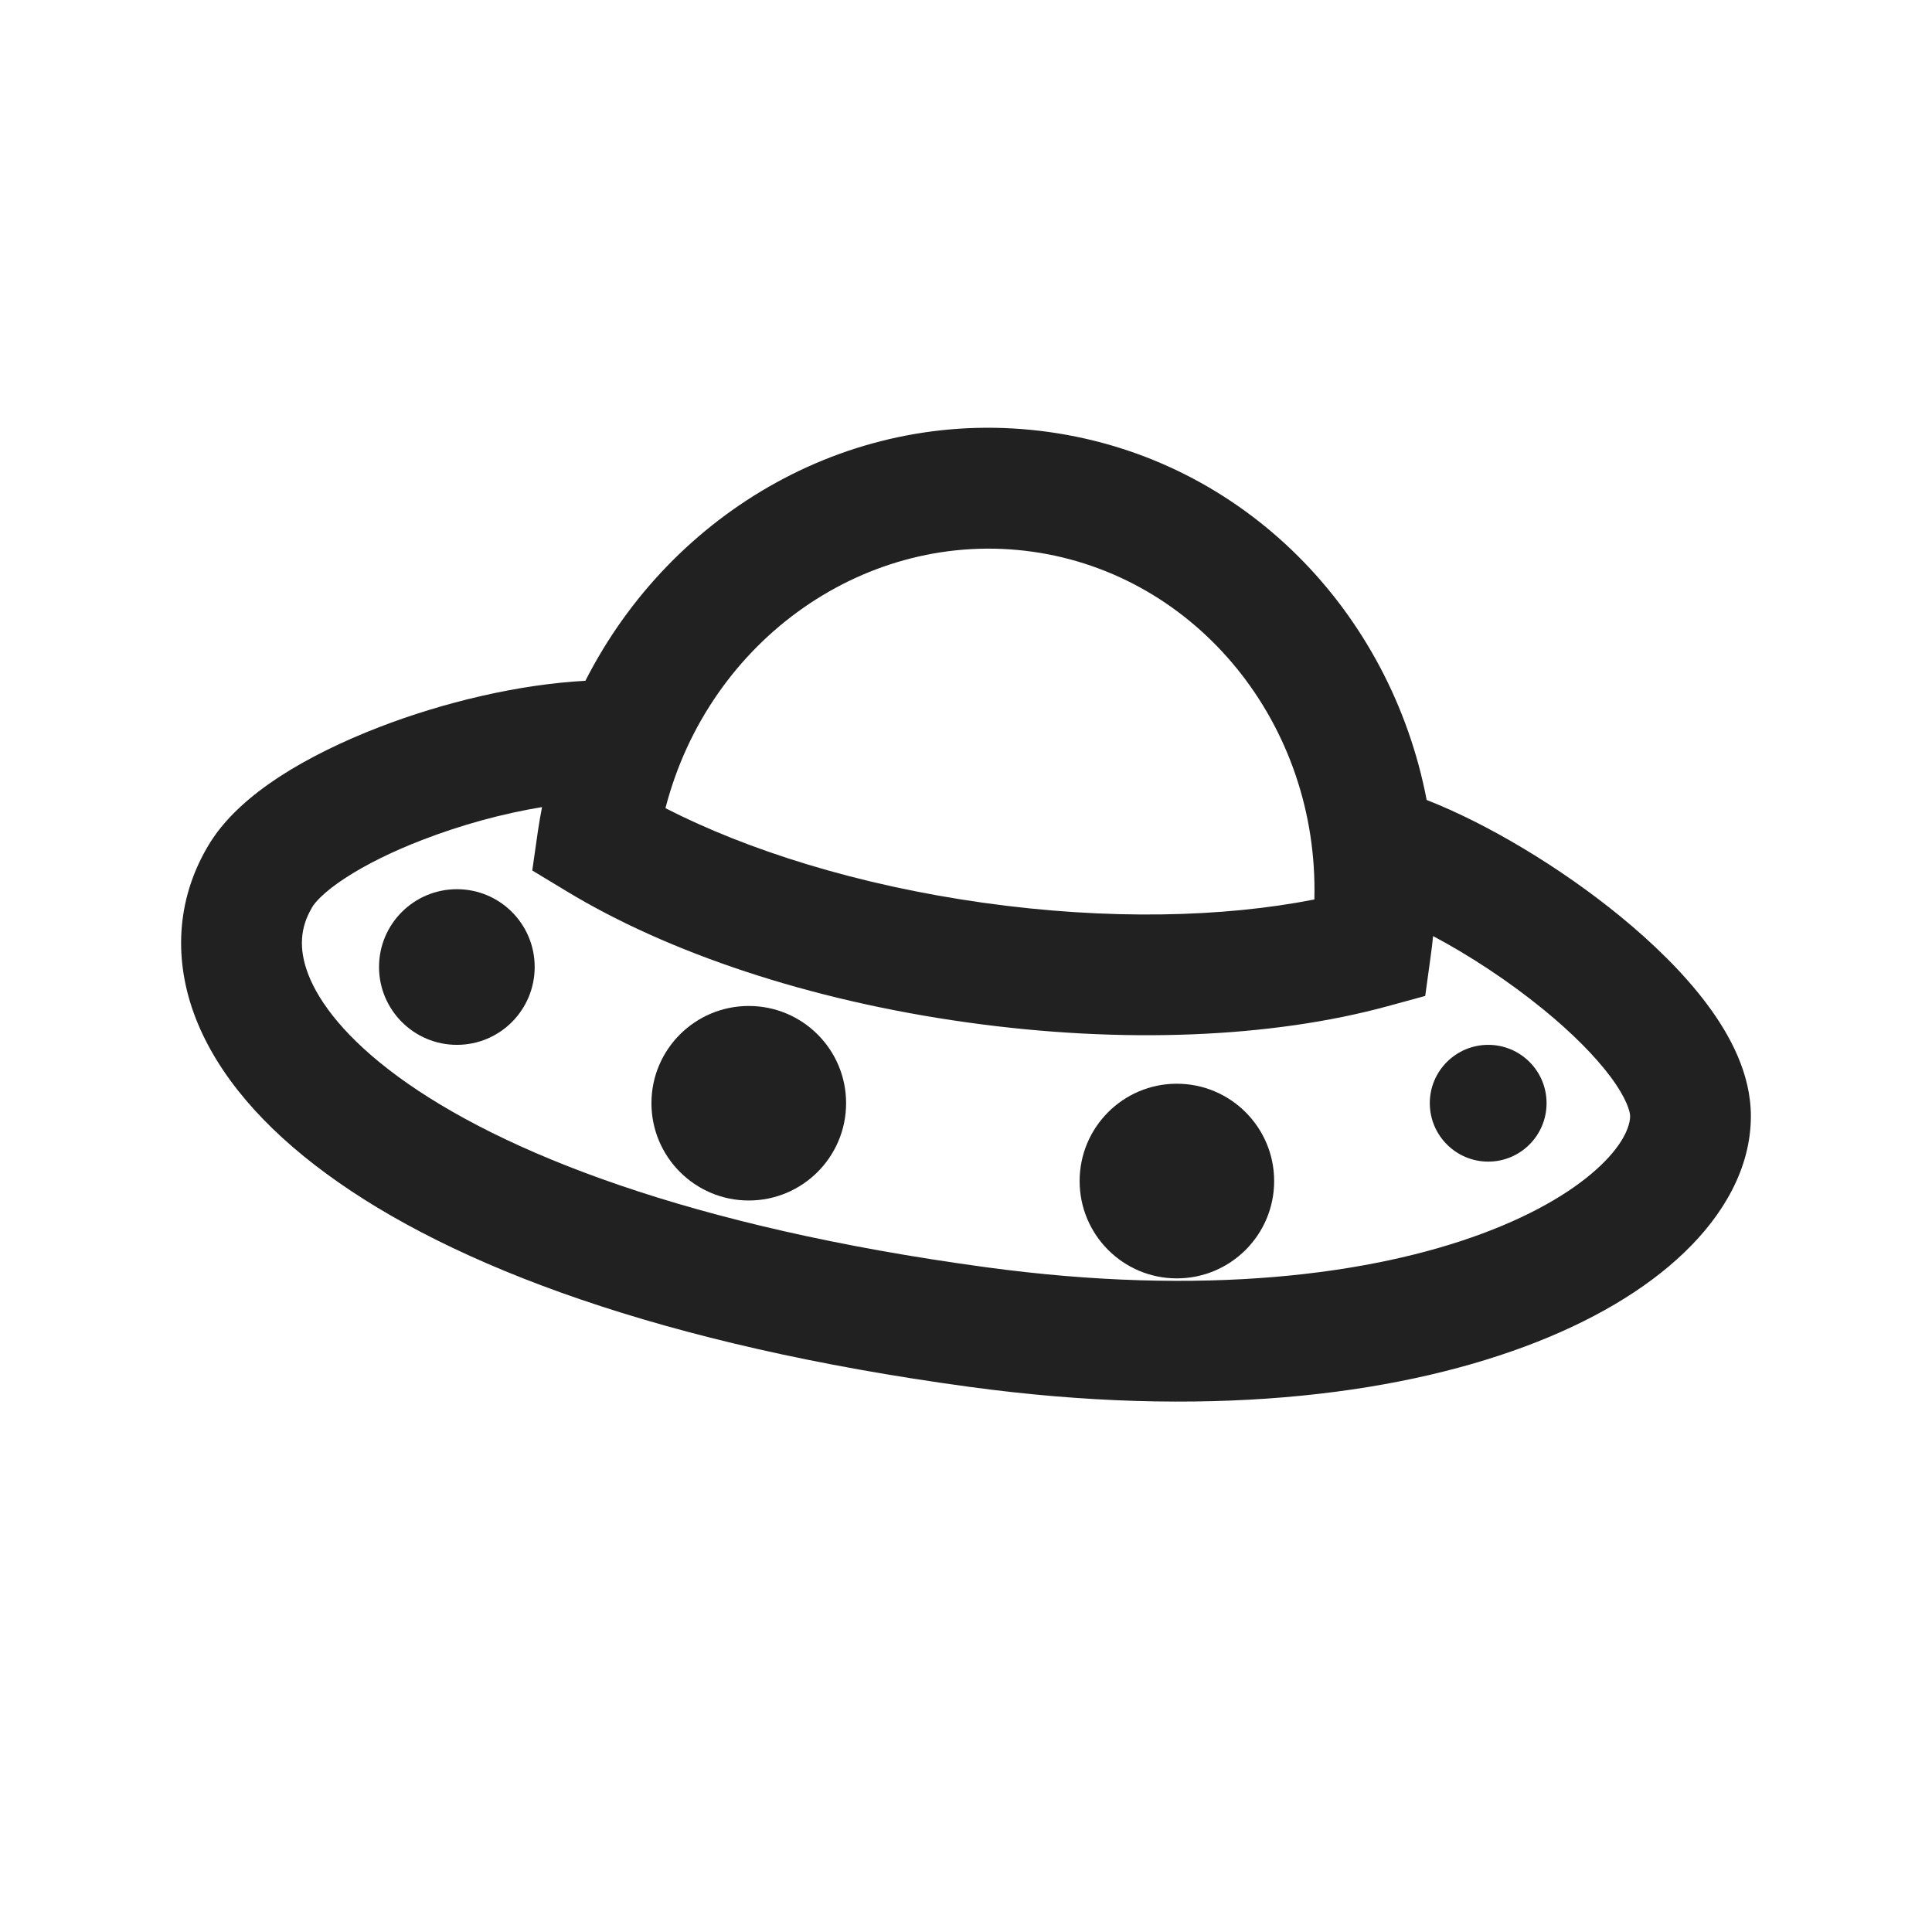 <svg width="16" height="16" viewBox="0 0 16 16" fill="none" xmlns="http://www.w3.org/2000/svg">
<path d="M4.848 5.638C4.291 5.668 3.671 5.817 3.14 6.022C2.84 6.138 2.553 6.277 2.312 6.434C2.083 6.584 1.851 6.779 1.713 7.023C1.462 7.457 1.434 7.954 1.622 8.436C1.805 8.903 2.18 9.337 2.704 9.721C3.749 10.489 5.5 11.141 8.026 11.485C9.963 11.749 11.525 11.562 12.627 11.152C13.176 10.948 13.627 10.682 13.95 10.371C14.269 10.065 14.5 9.677 14.5 9.243C14.5 8.892 14.327 8.572 14.141 8.322C13.947 8.061 13.689 7.81 13.415 7.586C12.922 7.183 12.319 6.822 11.815 6.625C11.518 5.073 10.311 3.806 8.689 3.578C7.07 3.351 5.562 4.233 4.848 5.638ZM8.141 7.476C7.105 7.33 6.192 7.042 5.511 6.693C5.873 5.291 7.183 4.377 8.55 4.569C9.917 4.761 10.923 6.001 10.885 7.449C10.135 7.597 9.178 7.622 8.141 7.476ZM4.489 6.684C4.476 6.749 4.465 6.815 4.455 6.881L4.408 7.209L4.691 7.38C5.532 7.89 6.702 8.284 8.002 8.466C9.302 8.649 10.535 8.593 11.484 8.335L11.803 8.248L11.848 7.921C11.856 7.864 11.863 7.808 11.868 7.752C12.167 7.911 12.493 8.124 12.783 8.361C13.017 8.552 13.209 8.745 13.339 8.919C13.476 9.104 13.5 9.211 13.5 9.243C13.5 9.31 13.461 9.455 13.258 9.65C13.059 9.841 12.737 10.044 12.278 10.215C11.363 10.556 9.972 10.741 8.161 10.494C5.717 10.162 4.152 9.544 3.295 8.915C2.867 8.601 2.645 8.306 2.554 8.072C2.469 7.853 2.49 7.677 2.58 7.523L2.584 7.515C2.606 7.476 2.682 7.387 2.86 7.271C3.027 7.162 3.247 7.052 3.5 6.955C3.818 6.832 4.164 6.737 4.489 6.684Z" fill="#212121"/>
<path d="M10.552 9.781C10.552 10.226 10.191 10.587 9.746 10.587C9.301 10.587 8.941 10.226 8.941 9.781C8.941 9.336 9.301 8.975 9.746 8.975C10.191 8.975 10.552 9.336 10.552 9.781Z" fill="#212121"/>
<path d="M7.007 9.136C7.007 9.581 6.646 9.942 6.201 9.942C5.756 9.942 5.395 9.581 5.395 9.136C5.395 8.691 5.756 8.331 6.201 8.331C6.646 8.331 7.007 8.691 7.007 9.136Z" fill="#212121"/>
<path d="M4.428 8.008C4.428 8.364 4.14 8.653 3.784 8.653C3.428 8.653 3.139 8.364 3.139 8.008C3.139 7.652 3.428 7.364 3.784 7.364C4.14 7.364 4.428 7.652 4.428 8.008Z" fill="#212121"/>
<path d="M12.808 9.136C12.808 9.403 12.592 9.62 12.325 9.62C12.058 9.62 11.841 9.403 11.841 9.136C11.841 8.869 12.058 8.653 12.325 8.653C12.592 8.653 12.808 8.869 12.808 9.136Z" fill="#212121"/>
</svg>
